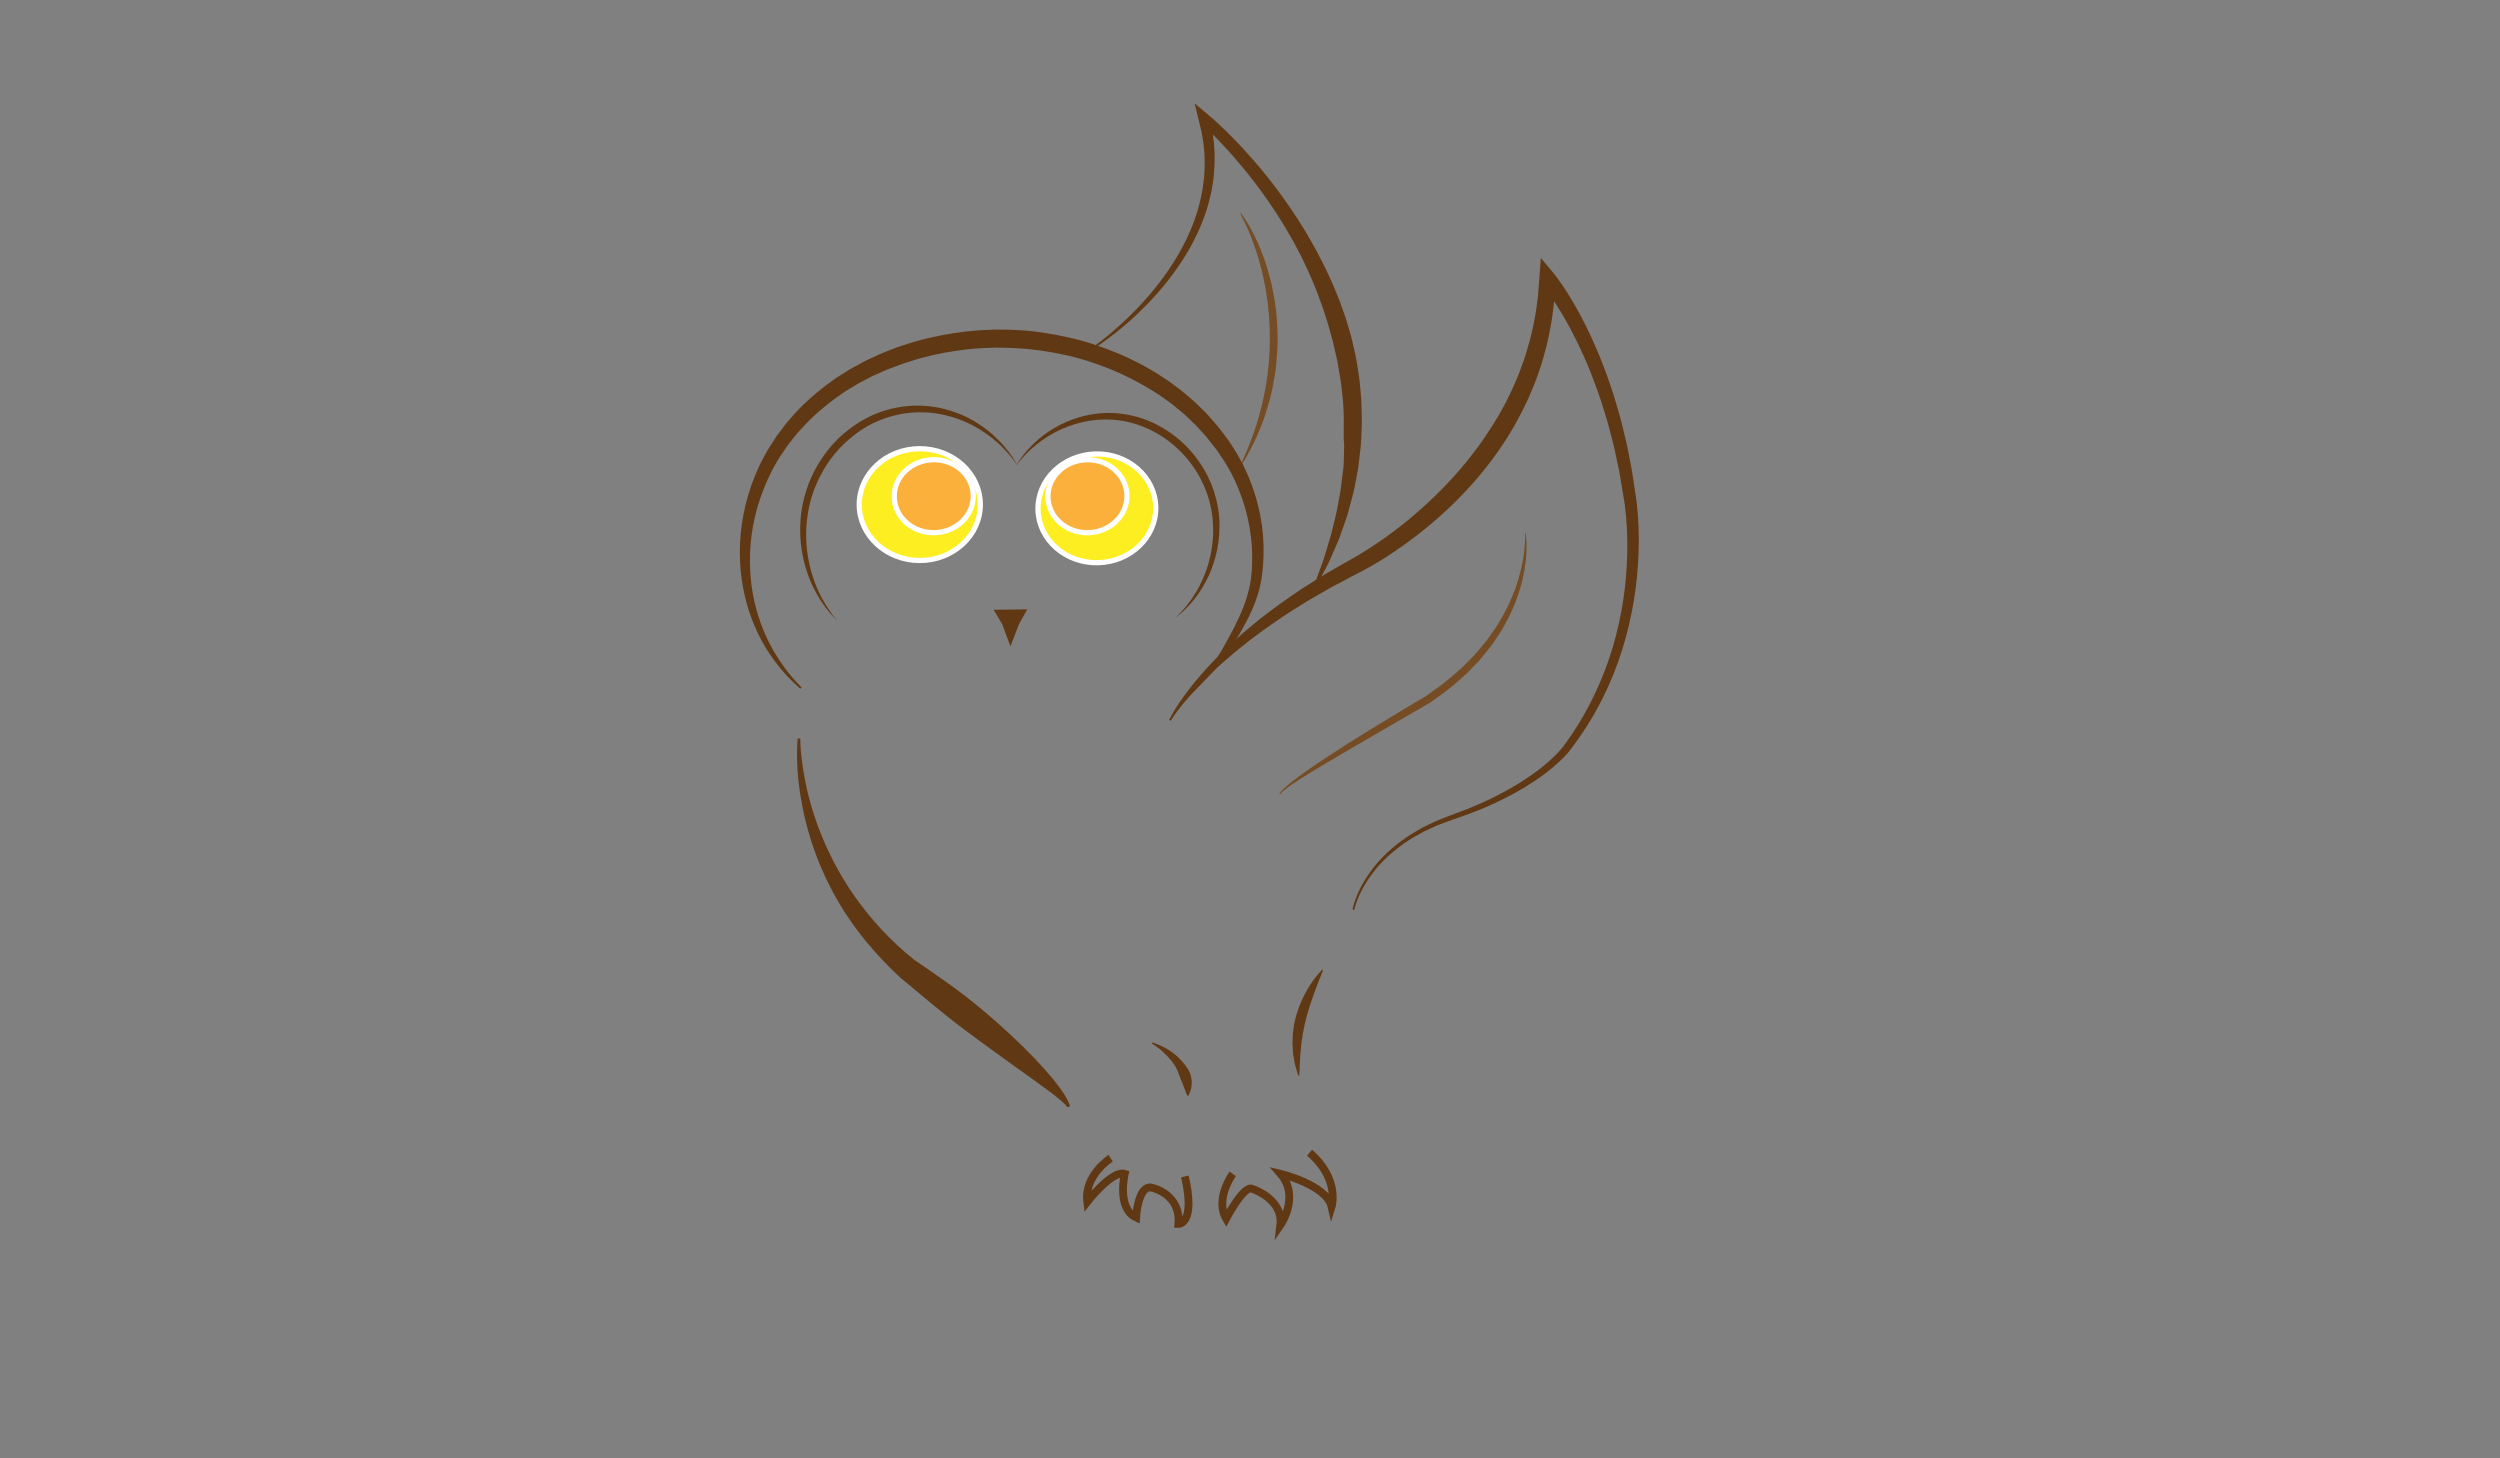 <?xml version="1.0" encoding="utf-8"?>
<!-- Generator: Adobe Illustrator 16.0.0, SVG Export Plug-In . SVG Version: 6.00 Build 0)  -->
<!DOCTYPE svg PUBLIC "-//W3C//DTD SVG 1.1//EN" "http://www.w3.org/Graphics/SVG/1.1/DTD/svg11.dtd">
<svg version="1.1" xmlns="http://www.w3.org/2000/svg" xmlns:xlink="http://www.w3.org/1999/xlink" x="0px" y="0px" width="960px"
	 height="560px" viewBox="0 0 960 560" enable-background="new 0 0 960 560" xml:space="preserve">
<rect x="0" y="0" width="960" height="560" fill="#808080" stroke="none"/>
<g id="Layer_7" display="none">
	<rect x="154.5" y="32.5" display="inline" fill="#177287" stroke="#FFFFFF" stroke-miterlimit="10" width="650" height="479"/>
</g>
<g id="Layer_2">
	<g>
		<path fill="#603813" d="M420.062,133c3.501-2.486,6.812-5.265,10.003-8.145c1.59-1.449,3.146-2.934,4.664-4.454
			c1.519-1.52,3-3.075,4.445-4.663l2.13-2.412l2.064-2.465l1.985-2.526c0.656-0.845,1.271-1.722,1.909-2.58
			c0.647-0.852,1.222-1.755,1.828-2.634c0.612-0.876,1.189-1.774,1.743-2.686c1.157-1.794,2.184-3.664,3.215-5.525l1.443-2.845
			c0.475-0.951,0.878-1.934,1.321-2.898c0.455-0.959,0.828-1.952,1.207-2.941c0.375-0.99,0.788-1.967,1.087-2.982l0.965-3.019
			l0.791-3.063c0.294-1.014,0.422-2.063,0.642-3.092l0.299-1.549c0.089-0.518,0.139-1.042,0.21-1.562
			c0.121-1.043,0.292-2.081,0.374-3.126l0.18-3.14c0.094-1.045-0.002-2.095,0.008-3.141c-0.014-1.047-0.008-2.093-0.134-3.135
			l-0.276-3.125l-0.503-3.097l-0.255-1.546l-0.372-1.525l-0.739-3.047l-1.545-6.364l4.979,4.169
			c3.316,2.778,6.304,5.659,9.284,8.653c2.97,2.979,5.798,6.09,8.562,9.258c1.359,1.603,2.746,3.186,4.048,4.837l1.981,2.455
			l1.916,2.507c1.294,1.66,2.524,3.368,3.74,5.087c1.247,1.697,2.407,3.456,3.578,5.208c1.197,1.735,2.303,3.53,3.411,5.326
			c0.552,0.899,1.123,1.787,1.658,2.696l1.57,2.75l1.569,2.753l1.468,2.81c0.979,1.875,1.985,3.736,2.854,5.669
			c1.862,3.805,3.491,7.723,5.064,11.667l2.132,6.007c0.684,2.013,1.214,4.077,1.826,6.114c0.644,2.03,1.072,4.12,1.538,6.197
			l0.696,3.118c0.231,1.039,0.363,2.1,0.549,3.148l0.496,3.158c0.149,1.055,0.36,2.1,0.432,3.166l0.59,6.366
			c0.164,2.123,0.131,4.26,0.204,6.387c0.02,1.064,0.059,2.127,0.06,3.191l-0.132,3.191l-0.133,3.187
			c-0.047,1.062-0.076,2.125-0.227,3.179l-0.744,6.328c-0.066,0.526-0.115,1.054-0.195,1.578l-0.291,1.565l-0.582,3.126
			c-0.415,2.078-0.75,4.167-1.355,6.2l-1.638,6.121c-0.237,1.028-0.637,2.011-0.975,3.009l-1.049,2.982
			c-0.729,1.975-1.313,3.997-2.215,5.903l-2.533,5.763c-0.779,1.943-1.863,3.753-2.821,5.61l-2.986,5.503l-0.629-0.308l2.119-5.856
			c0.705-1.945,1.488-3.854,2.044-5.847c1.191-3.955,2.516-7.844,3.39-11.861c0.463-1.999,1.031-3.966,1.404-5.977l1.106-6.027
			c0.432-1.994,0.577-4.035,0.833-6.053l0.375-3.027l0.188-1.512c0.046-0.505,0.061-1.015,0.093-1.521l0.146-6.078
			c0.091-1.01-0.15-2.026-0.15-3.039v-3.038v-3.035c0-1.011,0.069-2.021,0.009-3.03c-0.156-2.017-0.106-4.04-0.348-6.047
			l-0.67-6.019c-0.245-2.004-0.666-3.982-0.983-5.976c-0.181-0.994-0.293-1.997-0.52-2.982l-0.669-2.956
			c-0.466-1.967-0.841-3.954-1.424-5.894c-0.554-1.946-1.043-3.911-1.646-5.844l-1.869-5.786l-2.109-5.712
			c-0.338-0.958-0.725-1.898-1.131-2.83l-1.19-2.809c-0.76-1.889-1.661-3.715-2.533-5.557l-1.324-2.755l-1.431-2.704l-1.431-2.706
			c-0.488-0.896-1.015-1.771-1.521-2.658c-1.016-1.771-2.031-3.545-3.139-5.264c-1.077-1.738-2.159-3.473-3.324-5.156
			c-1.135-1.703-2.284-3.396-3.498-5.045l-1.796-2.492l-1.863-2.443c-1.224-1.645-2.532-3.222-3.813-4.822
			c-2.607-3.161-5.282-6.273-8.093-9.254c-2.792-2.97-5.714-5.935-8.693-8.573l3.435-2.194l0.701,3.273l0.349,1.635l0.229,1.658
			l0.442,3.316l0.204,3.34c0.1,1.111,0.066,2.227,0.05,3.341c-0.04,1.113,0.025,2.229-0.102,3.338l-0.284,3.326
			c-0.118,1.105-0.327,2.199-0.486,3.298c-0.091,0.547-0.161,1.099-0.269,1.643l-0.369,1.623c-0.269,1.076-0.447,2.174-0.791,3.228
			l-0.944,3.182c-0.356,1.046-0.747,2.08-1.119,3.119c-0.352,1.047-0.815,2.049-1.242,3.065c-0.43,1.015-0.855,2.031-1.36,3.009
			c-0.494,0.983-0.949,1.985-1.474,2.95l-1.593,2.882c-1.129,1.88-2.254,3.762-3.504,5.559c-0.601,0.915-1.225,1.813-1.882,2.686
			c-0.651,0.877-1.271,1.778-1.962,2.624c-0.681,0.853-1.34,1.724-2.039,2.561l-2.111,2.498l-2.185,2.43l-2.247,2.369
			c-1.521,1.557-3.076,3.078-4.666,4.56c-1.599,1.473-3.23,2.907-4.895,4.302c-3.342,2.774-6.778,5.425-10.428,7.796L420.062,133z"
			/>
	</g>
	<g>
		<path fill="#754C24" d="M476.332,82.217c0,0-0.016-0.02-0.045-0.06l-0.013-0.017l-0.009-0.014l-0.005-0.008l-0.002-0.004
			c0.121-0.065-0.27,0.152,0.252-0.197c0.075,0.083,0.043,0.051,0.067,0.08c0.023,0.029,0.049,0.063,0.079,0.102
			c0.114,0.155,0.284,0.386,0.505,0.687c0.427,0.61,1.068,1.5,1.779,2.695c1.447,2.374,3.352,5.884,5.135,10.327
			c0.903,2.216,1.8,4.657,2.577,7.293c0.795,2.63,1.552,5.438,2.114,8.39c0.567,2.949,1.115,6.017,1.38,9.168
			c0.295,3.146,0.459,6.358,0.474,9.572c-0.04,3.213-0.226,6.423-0.54,9.568c-0.297,3.148-0.857,6.213-1.445,9.157
			c-0.583,2.948-1.36,5.749-2.166,8.373c-0.788,2.63-1.695,5.064-2.595,7.277c-0.877,2.221-1.806,4.204-2.663,5.938
			c-0.841,1.741-1.665,3.214-2.345,4.42c-0.676,1.209-1.272,2.124-1.662,2.754c-0.397,0.626-0.609,0.96-0.609,0.96l-0.271-0.131
			c0,0,0.69-1.405,1.793-3.913c1.092-2.51,2.587-6.132,4.043-10.596c1.46-4.459,2.882-9.761,3.879-15.541
			c1.008-5.776,1.584-12.025,1.582-18.278c0.042-6.252-0.49-12.505-1.459-18.288c-0.961-5.786-2.345-11.099-3.808-15.556
			c-1.459-4.461-2.987-8.07-4.156-10.543c-0.584-1.237-1.078-2.192-1.427-2.835c-0.178-0.319-0.314-0.563-0.407-0.728
			c-0.023-0.04-0.044-0.075-0.062-0.105c0.003-0.002-0.044-0.049,0.006,0.005c0.477-0.321,0.347-0.17,0.46-0.17H477v-0.017
			l-0.227,0.004l-0.106,0.015c0.024,0.041-0.021,0.062-0.021,0.062L476.332,82.217z"/>
	</g>
	<g>
		<path fill="#754C24" d="M585.88,204.877c0,0,0.086,0.555,0.188,1.628c0.032,0.534,0.071,1.193,0.117,1.967
			c0.01,0.774,0.03,1.669,0.001,2.669c-0.063,0.996-0.089,2.109-0.201,3.312c-0.141,1.197-0.264,2.506-0.506,3.883
			c-0.279,1.368-0.478,2.857-0.874,4.379c-0.202,0.761-0.409,1.542-0.622,2.341c-0.211,0.801-0.428,1.622-0.732,2.431
			c-0.284,0.818-0.574,1.654-0.87,2.505c-0.148,0.427-0.298,0.857-0.449,1.292c-0.161,0.43-0.36,0.848-0.541,1.279
			c-0.38,0.855-0.766,1.725-1.158,2.608c-0.198,0.441-0.397,0.886-0.599,1.334c-0.214,0.442-0.465,0.867-0.698,1.306
			c-0.478,0.874-0.961,1.76-1.45,2.657c-0.486,0.901-0.976,1.816-1.576,2.672c-0.569,0.877-1.155,1.758-1.757,2.642
			c-0.611,0.875-1.164,1.812-1.875,2.634c-1.368,1.686-2.721,3.442-4.171,5.146c-1.529,1.628-3.1,3.261-4.701,4.887
			c-3.386,3.041-6.823,6.166-10.629,8.784l-2.816,2.013l-0.353,0.251l-0.176,0.125l-0.088,0.063l-0.044,0.032l-0.184,0.115
			l-0.728,0.417l-1.455,0.839c-1.936,1.127-3.864,2.25-5.777,3.363c-3.832,2.22-7.604,4.405-11.253,6.52
			c-3.646,2.118-7.173,4.166-10.516,6.106c-3.333,1.956-6.484,3.806-9.393,5.513c-2.891,1.734-5.549,3.311-7.878,4.748
			c-2.316,1.454-4.331,2.728-5.943,3.839c-1.616,1.109-2.835,2.037-3.599,2.738c-0.782,0.693-1.015,1.18-1.044,1.167l-0.271-0.129
			c0,0,0.078-0.124,0.229-0.363c0.136-0.256,0.402-0.57,0.759-0.97c0.725-0.785,1.863-1.854,3.414-3.081
			c3.081-2.48,7.695-5.73,13.341-9.457c5.645-3.73,12.319-7.942,19.528-12.36c3.617-2.188,7.354-4.45,11.151-6.748
			c1.909-1.133,3.832-2.275,5.764-3.422l1.453-0.854l0.729-0.427l0.667-0.484l2.725-1.984c3.729-2.524,7.088-5.527,10.403-8.451
			c1.559-1.571,3.104-3.129,4.631-4.669c1.438-1.62,2.781-3.292,4.146-4.897c0.709-0.783,1.259-1.676,1.869-2.511
			c0.597-0.845,1.188-1.683,1.773-2.511c0.612-0.811,1.115-1.679,1.614-2.535c0.504-0.853,1.003-1.696,1.494-2.527
			c1.889-3.368,3.41-6.698,4.604-9.851c0.335-0.774,0.583-1.562,0.824-2.332c0.247-0.768,0.487-1.519,0.723-2.25
			c0.476-1.461,0.752-2.896,1.107-4.219c0.32-1.332,0.501-2.603,0.732-3.766c0.194-1.169,0.297-2.254,0.43-3.228
			c0.098-0.978,0.143-1.855,0.203-2.616c0.021-0.763,0.039-1.412,0.054-1.938c-0.009-1.046-0.046-1.609-0.045-1.609L585.88,204.877z
			"/>
	</g>
	<g>
		<path fill="#603813" d="M451.52,272.298c0,0,0.237-0.337,0.697-0.99c0.459-0.654,1.122-1.628,2.117-2.844
			c1.93-2.477,4.898-5.93,8.627-10.274c0.887-1.109,1.884-2.247,2.809-3.487c0.462-0.618,0.935-1.251,1.418-1.897
			c0.451-0.654,0.852-1.334,1.293-2.015c0.44-0.646,0.85-1.472,1.298-2.249c0.441-0.784,0.892-1.583,1.35-2.396
			c0.901-1.615,1.813-3.295,2.701-5.049c1.752-3.506,3.555-7.265,4.815-11.311c0.589-2.025,1.207-4.086,1.503-6.196l0.143-0.791
			l0.057-0.31l0.045-0.445c0.06-0.594,0.12-1.192,0.181-1.793c0.153-1.24,0.172-2.334,0.228-3.471
			c0.389-9.271-1.264-19.46-5.291-29.24c-1.995-4.902-4.669-9.667-7.888-14.167l-0.6-0.847l-0.15-0.212
			c0.203,0.281,0.006,0.015,0.029,0.05l-0.087-0.109l-0.35-0.437l-1.404-1.752l-1.392-1.775l-0.699-0.883l-0.7-0.757
			c-0.927-1.013-1.859-2.03-2.795-3.052c-0.953-1.018-2.065-1.989-3.093-2.994l-1.574-1.5l-1.686-1.396
			c-1.138-0.917-2.228-1.898-3.411-2.777c-1.195-0.863-2.394-1.728-3.597-2.597c-0.589-0.45-1.218-0.848-1.854-1.238l-1.896-1.191
			c-5.085-3.137-10.486-5.939-16.172-8.214c-5.671-2.294-11.576-4.211-17.656-5.484c-6.065-1.293-12.253-2.247-18.476-2.495
			c-1.551-0.159-3.108-0.127-4.663-0.174l-2.332-0.049l-0.292-0.006c0.027-0.003-0.266,0.001,0.023-0.007l-0.154,0.005l-0.616,0.021
			l-1.232,0.042c-1.624,0.068-3.326,0.087-4.882,0.196l-4.517,0.406c-6.114,0.716-12.268,1.806-18.161,3.479
			c-1.489,0.372-2.923,0.908-4.384,1.35l-2.179,0.693l-2.132,0.802c-1.415,0.544-2.856,1.022-4.243,1.612
			c-1.379,0.609-2.754,1.216-4.125,1.822c-0.695,0.286-1.362,0.623-2.019,0.975l-1.983,1.028l-1.98,1.023
			c-0.661,0.338-1.272,0.752-1.909,1.124c-1.262,0.764-2.52,1.525-3.772,2.284c-1.198,0.837-2.391,1.67-3.58,2.501
			c-4.661,3.434-8.992,7.174-12.724,11.302l-1.43,1.517c-0.488,0.495-0.877,1.066-1.32,1.593c-0.863,1.074-1.721,2.143-2.574,3.204
			c-0.809,1.094-1.531,2.239-2.299,3.345c-0.379,0.557-0.757,1.112-1.133,1.666l-0.141,0.208l-0.071,0.104
			c-0.035,0.052,0.046-0.092-0.02,0.024l-0.271,0.458l-0.54,0.915c-2.741,4.569-4.775,9.317-6.435,14.076
			c-1.657,4.751-2.71,9.539-3.349,14.19c-0.65,4.657-0.738,9.187-0.546,13.486c0.197,4.303,0.777,8.377,1.634,12.144
			c1.739,7.532,4.435,13.853,7.261,18.717c2.842,4.861,5.586,8.425,7.612,10.712c0.984,1.175,1.822,1.999,2.367,2.577
			c0.55,0.574,0.833,0.87,0.833,0.87l-0.458,0.529c0,0-0.306-0.278-0.899-0.816c-0.589-0.543-1.494-1.316-2.571-2.433
			c-2.196-2.181-5.286-5.558-8.48-10.394c-3.19-4.821-6.406-11.174-8.584-18.95c-2.17-7.755-3.298-16.941-2.36-26.838
			c0.913-9.872,3.831-20.463,9.353-30.437c0.651-1.25,1.443-2.472,2.216-3.678c0.784-1.209,1.528-2.458,2.36-3.656
			c0.879-1.165,1.765-2.337,2.654-3.516c0.458-0.579,0.864-1.204,1.368-1.75l1.481-1.673c3.859-4.57,8.461-8.636,13.375-12.412
			c1.255-0.911,2.517-1.827,3.782-2.745c1.309-0.854,2.649-1.673,3.98-2.516c0.673-0.409,1.323-0.861,2.019-1.236l2.088-1.131
			l2.096-1.135c0.696-0.388,1.4-0.759,2.132-1.079c1.448-0.671,2.9-1.345,4.357-2.021c1.465-0.655,2.984-1.194,4.48-1.799
			l2.258-0.879l2.309-0.756c1.547-0.482,3.071-1.058,4.647-1.466c6.257-1.822,12.725-3.023,19.268-3.833l4.939-0.473
			c1.645-0.124,3.282-0.151,4.925-0.231c0.831-0.023,1.621-0.092,2.485-0.078l2.481,0.033c1.653,0.037,3.311-0.003,4.96,0.15
			c6.617,0.297,13.175,1.363,19.604,2.781c6.442,1.402,12.7,3.479,18.715,5.963c1.489,0.657,3.02,1.215,4.466,1.95
			c1.455,0.718,2.905,1.433,4.353,2.147c1.435,0.738,2.811,1.58,4.212,2.361c0.694,0.404,1.401,0.782,2.081,1.205l2.006,1.314
			l2,1.311c0.67,0.43,1.333,0.868,1.956,1.36c1.269,0.953,2.534,1.902,3.793,2.848c1.246,0.963,2.4,2.034,3.597,3.04l1.773,1.529
			l1.66,1.638c1.091,1.104,2.234,2.145,3.268,3.289c1.019,1.16,2.033,2.314,3.042,3.463l0.755,0.861l0.687,0.9l1.361,1.799
			l1.354,1.79l0.337,0.446l0.18,0.239l0.156,0.234l0.622,0.935c3.33,4.963,6.053,10.184,8.042,15.52
			c2.011,5.326,3.371,10.728,4.116,16.032c0.723,5.31,0.827,10.507,0.428,15.464c-0.112,1.24-0.198,2.475-0.392,3.663
			c-0.167,1.186-0.305,2.394-0.602,3.557c-0.442,2.354-1.188,4.566-1.945,6.702c-1.575,4.258-3.633,8.037-5.604,11.539
			c-0.997,1.747-2.008,3.409-3.002,5.002c-1.005,1.59-1.928,3.123-2.939,4.561c-0.52,0.707-1.007,1.42-1.525,2.08
			c-0.541,0.64-1.069,1.265-1.585,1.876c-1.032,1.224-2.099,2.306-3.067,3.378c-3.986,4.165-7.21,7.346-9.239,9.634
			c-1.048,1.111-1.783,2.042-2.285,2.661c-0.503,0.618-0.763,0.937-0.763,0.937L451.52,272.298z"/>
	</g>
	<g>
		<path fill="#603813" d="M508.006,372.638c0,0-0.066,0.17-0.19,0.489c-0.133,0.301-0.284,0.774-0.524,1.334
			c-0.238,0.556-0.469,1.274-0.803,2.021c-0.146,0.388-0.3,0.8-0.463,1.235c-0.169,0.426-0.355,0.864-0.525,1.335
			c-0.365,0.925-0.706,1.941-1.09,2.986c-0.415,1.029-0.723,2.163-1.152,3.268c-0.309,1.154-0.764,2.287-1.063,3.482
			c-0.167,0.593-0.316,1.193-0.511,1.782c-0.183,0.593-0.277,1.208-0.427,1.809c-0.142,0.603-0.341,1.196-0.438,1.805
			c-0.09,0.608-0.229,1.208-0.341,1.808c-0.295,1.195-0.363,2.392-0.574,3.554c-0.241,1.164-0.232,2.301-0.38,3.397
			c-0.16,1.099-0.206,2.146-0.25,3.132c-0.031,0.493-0.035,0.965-0.086,1.426c-0.047,0.461-0.105,0.905-0.084,1.311
			c0.022,0.814-0.026,1.555-0.048,2.167c-0.012,0.609-0.079,1.114-0.098,1.452c-0.037,0.345-0.057,0.528-0.057,0.528l-0.379,0.127
			c0,0-0.193-0.656-0.531-1.806c-0.169-0.575-0.374-1.274-0.609-2.075c-0.248-0.8-0.344-1.744-0.531-2.755
			c-0.084-0.509-0.173-1.037-0.264-1.585c-0.098-0.547-0.085-1.125-0.134-1.713c-0.039-1.178-0.222-2.421-0.104-3.709
			c0.078-1.284,0.047-2.624,0.294-3.959c0.095-0.67,0.19-1.346,0.286-2.024c0.097-0.678,0.296-1.339,0.439-2.012
			c0.174-0.665,0.305-1.342,0.518-1.992c0.217-0.649,0.434-1.296,0.649-1.938c0.198-0.647,0.447-1.27,0.714-1.877
			c0.257-0.61,0.51-1.214,0.76-1.807c0.589-1.144,1.09-2.285,1.7-3.295c0.295-0.511,0.582-1.007,0.86-1.486
			c0.301-0.466,0.592-0.915,0.871-1.347c0.54-0.876,1.138-1.61,1.626-2.286c0.527-0.648,0.971-1.226,1.373-1.672
			c0.778-0.911,1.278-1.39,1.278-1.39L508.006,372.638z"/>
	</g>
	<g>
		<path fill="#603813" d="M307.309,283.629c0,0-0.011,0.693,0.049,2.024c0.06,1.324,0.192,3.27,0.484,5.729
			c0.601,4.912,1.744,11.92,4.25,19.987c1.245,4.032,2.816,8.323,4.769,12.721c1.959,4.394,4.239,8.919,6.946,13.385
			c5.385,8.946,12.386,17.662,20.455,25.224l3.071,2.781c1.064,0.879,2.128,1.757,3.189,2.634l0.399,0.326l0.199,0.163l0.1,0.082
			l0.05,0.04c0.065,0.054-0.395-0.316-0.174-0.142l0.887,0.607l1.762,1.211c1.171,0.807,2.338,1.61,3.501,2.411
			c4.657,3.193,9.177,6.423,13.44,9.697c4.233,3.313,8.239,6.631,11.931,9.913c3.706,3.266,7.131,6.455,10.217,9.492
			c3.091,3.031,5.845,5.907,8.194,8.563c1.168,1.338,2.256,2.589,3.24,3.777c0.977,1.188,1.835,2.33,2.604,3.361
			c1.536,2.061,2.6,3.842,3.221,5.128c0.148,0.326,0.278,0.614,0.391,0.863c0.104,0.257,0.167,0.504,0.222,0.685
			c0.104,0.366,0.156,0.556,0.156,0.556l-0.938,0.346c0,0-0.105-0.131-0.309-0.384c-0.107-0.124-0.207-0.278-0.368-0.455
			c-0.173-0.175-0.373-0.376-0.6-0.604c-0.926-0.893-2.377-2.142-4.349-3.638c-0.974-0.756-2.07-1.573-3.284-2.448
			c-1.187-0.897-2.502-1.843-3.905-2.849c-2.813-2.013-5.987-4.283-9.45-6.76c-3.463-2.479-7.205-5.181-11.137-8.074
			c-3.946-2.876-8.05-5.983-12.25-9.263c-4.173-3.313-8.411-6.84-12.699-10.451c-1.076-0.896-2.156-1.797-3.24-2.699l-1.632-1.347
			l-0.816-0.669c0.185,0.148-0.31-0.249-0.277-0.227l-0.049-0.048l-0.099-0.097l-0.198-0.191l-0.396-0.385
			c-1.058-1.019-2.118-2.04-3.179-3.062l-3.072-3.179c-4.045-4.285-7.805-8.832-11.168-13.541
			c-3.386-4.694-6.288-9.606-8.778-14.497c-2.484-4.896-4.573-9.772-6.204-14.509c-1.641-4.732-2.888-9.296-3.818-13.545
			c-1.852-8.505-2.488-15.727-2.571-20.771c-0.101-5.048,0.234-7.934,0.234-7.934L307.309,283.629z"/>
	</g>
	<path fill="none" stroke="#603813" stroke-width="3" stroke-miterlimit="10" d="M426.5,444.75c0,0-10.25,6.5-9,16.75
		c0,0,9.538-12.25,14.394-10.75c0,0-3.144,13.25,4.356,16.75c0,0,0.75-13,6.25-11.375c0,0,11,2.375,10,13.875
		c0,0,6.75,0.25,2.5-18.25"/>
	<g>
		<path fill="#603813" d="M442.431,400.313c0,0,1.637,0.402,3.902,1.526c0.559,0.292,1.185,0.588,1.807,0.971
			c0.643,0.354,1.277,0.796,1.933,1.264c0.674,0.445,1.293,1.014,1.954,1.56c0.6,0.609,1.26,1.194,1.822,1.878
			c0.56,0.685,1.184,1.333,1.675,2.08c0.258,0.363,0.525,0.723,0.763,1.094c0.22,0.382,0.383,0.788,0.563,1.178
			c0.146,0.404,0.331,0.787,0.427,1.189c0.083,0.408,0.157,0.808,0.208,1.199c0.062,0.39,0.096,0.771,0.138,1.135
			c0.006,0.37-0.019,0.73-0.044,1.072c-0.062,0.685-0.118,1.302-0.246,1.837c-0.164,0.536-0.324,0.991-0.479,1.359
			c-0.299,0.735-0.542,1.122-0.542,1.122l-0.398-0.035c0,0-0.225-0.432-0.494-1.128c-0.139-0.348-0.281-0.762-0.424-1.223
			c-0.163-0.459-0.411-0.957-0.599-1.492c-0.108-0.266-0.175-0.547-0.293-0.824c-0.125-0.277-0.264-0.557-0.379-0.849
			c-0.126-0.288-0.234-0.588-0.337-0.895c-0.145-0.294-0.27-0.602-0.404-0.911c-0.113-0.318-0.226-0.643-0.325-0.982
			c-0.145-0.319-0.264-0.659-0.396-1.001c-0.223-0.703-0.607-1.352-0.979-2.012c-0.375-0.659-0.865-1.252-1.296-1.877
			c-0.51-0.561-0.941-1.19-1.465-1.708c-0.498-0.544-1.005-1.049-1.508-1.513c-0.485-0.487-0.993-0.891-1.448-1.288
			c-1.876-1.525-3.29-2.357-3.291-2.357L442.431,400.313z"/>
	</g>
	<path fill="none" stroke="#603813" stroke-width="3" stroke-miterlimit="10" d="M473.367,450.75c0,0-6.962,9.604-2.532,17.199
		c0,0,6.962-13.292,10.126-11.393c0,0,11.871,3.799,10.683,13.925c0,0,7.686-10.981,0.084-19.731c0,0,17.715,4.253,19.613,12.625
		c0,0,3.294-10.615-8.479-20.742"/>
	<polygon fill="#603813" stroke="#603813" stroke-miterlimit="10" points="388.02,246.804 385.29,239.438 382.439,234.641 
		388.02,234.571 393.601,234.502 390.87,239.369 	"/>
	<g>
		<path fill="#603813" d="M519.342,349.261c1.408-6.188,4.622-11.756,8.516-16.678c3.993-4.868,8.855-8.99,14.182-12.337
			c1.357-0.793,2.699-1.62,4.074-2.385l4.241-2.069c0.698-0.367,1.432-0.65,2.165-0.935l2.194-0.865l2.195-0.865l2.171-0.817
			l4.366-1.643l4.261-1.789c1.426-0.578,2.805-1.289,4.209-1.926c1.409-0.632,2.773-1.352,4.141-2.065
			c5.463-2.852,10.718-6.104,15.541-9.875c2.396-1.9,4.687-3.929,6.761-6.12c0.509-0.551,1.022-1.107,1.484-1.679
			c0.489-0.566,0.862-1.114,1.331-1.781c0.886-1.273,1.813-2.54,2.667-3.82c3.392-5.053,6.407-10.473,8.984-16.027
			c2.583-5.566,4.775-11.313,6.513-17.197c1.741-5.883,3.059-11.888,3.984-17.951c0.938-6.061,1.422-12.189,1.551-18.315
			c0.103-6.12-0.16-12.273-0.957-18.284c-0.103-0.744-0.213-1.501-0.339-2.207l-0.392-2.333l-0.769-4.604
			c-0.46-3.101-1.134-6.075-1.768-9.07c-0.332-1.496-0.603-2.998-0.982-4.487l-1.148-4.469c-0.398-1.485-0.728-2.989-1.183-4.457
			l-1.333-4.413c-1.767-5.887-3.918-11.643-6.216-17.325c-2.399-5.64-5.029-11.175-7.987-16.513l-2.288-3.957
			c-0.811-1.285-1.588-2.595-2.424-3.857c-0.84-1.261-1.673-2.525-2.561-3.736c-0.855-1.21-1.814-2.449-2.664-3.47l5.452-1.918
			c-0.143,2.481-0.244,4.966-0.411,7.448c-0.294,2.47-0.501,4.955-0.872,7.417c-0.779,4.919-1.75,9.821-3.139,14.614l-1.038,3.597
			c-0.378,1.189-0.82,2.356-1.228,3.535c-0.433,1.169-0.793,2.369-1.288,3.514l-1.429,3.458c-0.456,1.163-0.983,2.292-1.525,3.416
			l-1.602,3.381c-0.565,1.11-1.166,2.203-1.748,3.305c-0.592,1.097-1.154,2.211-1.811,3.27c-1.271,2.142-2.514,4.305-3.929,6.354
			c-1.345,2.098-2.825,4.097-4.288,6.109c-2.991,3.97-6.126,7.835-9.532,11.443c-3.368,3.641-6.891,7.135-10.604,10.408
			c-3.705,3.282-7.543,6.405-11.515,9.347c-3.972,2.941-8.07,5.705-12.306,8.269c-2.125,1.275-4.271,2.5-6.502,3.655
			c-2.122,1.044-4.278,2.241-6.416,3.354l-3.213,1.699c-1.078,0.561-2.144,1.131-3.159,1.742l-6.2,3.578
			c-1.045,0.577-2.063,1.207-3.075,1.852l-3.048,1.911l-3.051,1.911c-1.01,0.648-1.984,1.345-2.979,2.016
			c-1.966,1.372-3.992,2.668-5.914,4.102c-1.925,1.429-3.876,2.83-5.786,4.284l-5.616,4.506c-1.797,1.587-3.657,3.112-5.445,4.716
			l-2.642,2.45l-1.323,1.227l-1.271,1.276l-2.545,2.556l-2.442,2.652c-0.833,0.872-1.583,1.808-2.371,2.718
			c-0.795,0.905-1.534,1.852-2.288,2.79c-1.5,1.875-2.948,3.824-4.183,5.858l-0.624-0.317c2.205-4.402,5.033-8.392,8.026-12.255
			l2.288-2.865l2.397-2.773l1.201-1.388l1.252-1.337l2.508-2.678c1.705-1.753,3.465-3.451,5.219-5.16l5.459-4.907
			c1.859-1.589,3.763-3.125,5.646-4.692c0.932-0.797,1.908-1.533,2.89-2.263l2.933-2.208c0.982-0.729,1.946-1.487,2.944-2.194
			l3.018-2.088l3.02-2.089c1.002-0.704,2.014-1.395,3.063-2.039l6.243-3.934c1.041-0.672,2.09-1.283,3.143-1.877l3.151-1.81
			c2.12-1.199,4.16-2.429,6.346-3.604c2.035-1.144,4.058-2.393,6.044-3.681c3.988-2.561,7.873-5.306,11.619-8.225
			c3.748-2.917,7.36-6.004,10.833-9.231c1.747-1.603,3.433-3.267,5.12-4.928c1.635-1.712,3.313-3.383,4.866-5.167
			c3.188-3.495,6.151-7.178,8.987-10.946c1.381-1.911,2.781-3.809,4.046-5.797c1.333-1.944,2.549-3.958,3.769-5.972
			c0.635-0.993,1.175-2.038,1.745-3.067c0.561-1.033,1.142-2.057,1.688-3.098l1.545-3.17c0.525-1.052,1.036-2.111,1.476-3.201
			l1.386-3.242c0.481-1.073,0.829-2.198,1.251-3.294c0.398-1.104,0.822-2.202,1.202-3.313l1.051-3.365
			c1.41-4.486,2.424-9.086,3.266-13.718c0.402-2.319,0.646-4.664,0.98-6.997c0.208-2.347,0.358-4.702,0.536-7.055l0.586-7.745
			l4.866,5.826c0.313,0.374,0.553,0.691,0.809,1.021c0.261,0.329,0.502,0.657,0.739,0.985c0.481,0.655,0.963,1.311,1.408,1.977
			c0.929,1.318,1.784,2.667,2.645,4.013c0.857,1.348,1.645,2.73,2.47,4.093l2.31,4.168c2.979,5.605,5.578,11.381,7.964,17.232
			c2.277,5.891,4.392,11.844,6.109,17.909l1.294,4.546c0.442,1.512,0.757,3.057,1.141,4.584l1.102,4.592
			c0.364,1.531,0.624,3.1,0.941,4.647c0.605,3.104,1.251,6.215,1.655,9.281l0.695,4.616l0.345,2.277
			c0.135,0.829,0.235,1.613,0.333,2.412c0.738,6.344,0.902,12.668,0.698,18.988c-0.232,6.315-0.832,12.616-1.896,18.841
			c-1.051,6.226-2.505,12.385-4.393,18.411c-1.89,6.025-4.224,11.911-6.991,17.583c-2.786,5.678-5.952,11.108-9.609,16.316
			c-0.9,1.29-1.84,2.517-2.758,3.777c-0.437,0.599-0.962,1.324-1.504,1.925c-0.53,0.627-1.086,1.204-1.645,1.783
			c-2.255,2.283-4.681,4.338-7.201,6.253c-5.069,3.792-10.514,7.001-16.14,9.789c-1.407,0.697-2.812,1.4-4.257,2.012
			c-1.442,0.619-2.85,1.307-4.32,1.868l-4.386,1.732l-4.405,1.552l-2.215,0.781l-2.164,0.802l-2.166,0.801
			c-0.725,0.263-1.449,0.524-2.138,0.869l-4.191,1.937c-1.358,0.719-2.685,1.5-4.03,2.246c-5.272,3.161-10.107,7.086-14.115,11.767
			c-3.905,4.718-7.185,10.158-8.671,16.117L519.342,349.261z"/>
	</g>
	<path fill="none" stroke="#FFFFFF" stroke-width="3" stroke-miterlimit="10" d="M398.646,281.601"/>
	<g>
		<g>
			<path fill="#603813" d="M451.208,237.344c0,0,0.408-0.406,1.174-1.168c0.375-0.387,0.872-0.835,1.393-1.417
				c0.508-0.587,1.092-1.263,1.746-2.02c0.639-0.765,1.269-1.683,1.994-2.638c0.676-0.993,1.373-2.092,2.097-3.27
				c1.355-2.417,2.722-5.228,3.821-8.437c1.058-3.219,1.871-6.808,2.241-10.648c0.363-3.84,0.224-7.931-0.518-12.048
				c-0.229-1.019-0.46-2.047-0.693-3.082c-0.313-1.012-0.628-2.032-0.945-3.057c-0.403-1.014-0.808-2.034-1.215-3.06
				c-0.465-0.961-0.932-1.927-1.401-2.896c-2.057-3.869-4.759-7.472-7.946-10.573c-3.163-3.125-6.813-5.758-10.724-7.711
				c-3.914-1.943-8.055-3.284-12.185-3.849c-4.109-0.569-8.234-0.478-12.003,0.16c-3.799,0.63-7.299,1.783-10.387,3.16
				c-3.083,1.396-5.773,3.001-7.996,4.651c-2.208,1.663-4.063,3.241-5.434,4.698c-0.721,0.697-1.298,1.379-1.817,1.961
				c-0.531,0.574-0.948,1.09-1.271,1.521c-0.665,0.851-1.019,1.305-1.019,1.305s0.308-0.487,0.886-1.4
				c0.281-0.463,0.647-1.022,1.122-1.648c0.459-0.639,0.984-1.378,1.656-2.139c1.269-1.586,3.007-3.354,5.168-5.201
				c2.161-1.848,4.821-3.696,7.958-5.3c3.128-1.608,6.731-3.011,10.719-3.809c1.006-0.167,1.995-0.417,3.058-0.513
				c1.056-0.132,2.127-0.262,3.147-0.292c0.54-0.021,0.991-0.073,1.612-0.069c0.542,0.016,1.086,0.031,1.633,0.047
				c0.548,0.019,1.098,0.037,1.65,0.056c0.549,0.063,1.101,0.127,1.654,0.192c4.426,0.524,8.935,1.79,13.134,3.874
				c4.208,2.063,8.137,4.846,11.54,8.169c3.384,3.343,6.24,7.213,8.406,11.364c0.505,1.075,1.009,2.146,1.51,3.212
				c0.396,1.071,0.791,2.136,1.183,3.195c0.313,1.103,0.625,2.2,0.934,3.288c0.223,1.108,0.443,2.208,0.663,3.299
				c0.717,4.396,0.669,8.729,0.139,12.742c-0.519,4.022-1.572,7.721-2.85,10.995c-1.298,3.274-2.908,6.075-4.462,8.45
				c-0.827,1.155-1.6,2.238-2.376,3.185c-0.819,0.916-1.528,1.787-2.24,2.512c-0.729,0.707-1.38,1.337-1.947,1.886
				c-0.578,0.53-1.114,0.926-1.526,1.276C451.654,236.98,451.208,237.344,451.208,237.344z"/>
		</g>
		<g>
			<path fill="#603813" d="M390.824,178.867c0,0-0.358-0.49-1.031-1.408c-0.346-0.45-0.729-1.043-1.261-1.671
				c-0.527-0.626-1.133-1.347-1.812-2.153c-0.711-0.777-1.539-1.604-2.413-2.519c-0.953-0.838-1.932-1.798-3.082-2.7
				c-0.578-0.446-1.174-0.906-1.788-1.379c-0.61-0.475-1.302-0.88-1.975-1.34c-0.339-0.226-0.683-0.455-1.031-0.686
				c-0.355-0.22-0.728-0.421-1.097-0.637c-0.751-0.411-1.483-0.893-2.292-1.271c-3.163-1.656-6.824-2.967-10.783-3.847
				c-3.965-0.861-8.266-1.163-12.648-0.769c-4.375,0.389-8.86,1.577-13.041,3.43c-4.216,1.874-8.144,4.545-11.594,7.719
				c-3.486,3.144-6.445,6.868-8.765,10.875c-2.318,4.024-4.08,8.217-5.158,12.586c-1.052,4.23-1.545,8.567-1.505,12.632
				c0.044,4.078,0.559,7.931,1.371,11.411c0.834,3.474,1.874,6.613,3.094,9.269c0.544,1.361,1.242,2.542,1.805,3.68
				c0.612,1.11,1.247,2.089,1.784,2.999c0.6,0.869,1.136,1.645,1.603,2.32c0.45,0.691,0.927,1.204,1.267,1.66
				c0.707,0.891,1.084,1.367,1.084,1.367s-0.42-0.438-1.207-1.26c-0.815-0.801-1.904-2.071-3.225-3.751
				c-0.604-0.878-1.317-1.827-2.017-2.91c-0.65-1.111-1.447-2.27-2.098-3.616c-1.44-2.622-2.738-5.768-3.756-9.323
				c-1.027-3.551-1.765-7.529-1.943-11.788c-0.189-4.264,0.121-8.757,1.192-13.372c1.022-4.479,2.749-9.111,5.202-13.354
				c2.434-4.27,5.546-8.255,9.244-11.632c3.705-3.36,7.922-6.183,12.45-8.156c4.56-2,9.32-3.071,14.002-3.411
				c4.681-0.346,9.234,0.171,13.373,1.224c4.142,1.055,7.896,2.627,11.088,4.512c3.198,1.875,5.913,3.928,8.091,5.981
				c1.109,1.002,2.043,2.051,2.947,2.967c0.827,0.994,1.603,1.886,2.268,2.722c0.621,0.87,1.176,1.646,1.659,2.322
				c0.474,0.678,0.798,1.301,1.101,1.783C390.513,178.346,390.824,178.867,390.824,178.867z"/>
		</g>
	</g>
</g>
<g id="Layer_6">
	<path display="none" fill="none" stroke="#FFFFFF" stroke-width="3" stroke-miterlimit="10" d="M391.646,213.718
		c0,0-1.939-47.928,51.619-36.4"/>
	<path display="none" fill="none" stroke="#FFFFFF" stroke-width="3" stroke-miterlimit="10" d="M380.249,213.718
		c0,0,0.755-47.559-48.373-36.753"/>
	
		<ellipse display="none" fill="none" stroke="#FFFFFF" stroke-width="3" stroke-miterlimit="10" cx="419.926" cy="195.012" rx="14.605" ry="13.487"/>
	
		<ellipse transform="matrix(1 -0.028 0.028 1 -5.474 9.917)" display="none" fill="#FBB03B" stroke="#FFFFFF" stroke-width="3" stroke-miterlimit="10" cx="350.979" cy="200.208" rx="31.102" ry="28.723"/>
	<path display="none" fill="#FBB03B" stroke="#FFFFFF" stroke-width="3" stroke-miterlimit="10" d="M456.068,199.336
		c0.445,15.858-13.115,29.102-30.285,29.583c-17.167,0.481-31.45-11.983-31.893-27.84c-0.446-15.854,13.116-29.099,30.283-29.58
		C441.344,171.018,455.624,183.483,456.068,199.336z"/>
	
		<ellipse fill="#FCEE21" stroke="#FFFFFF" stroke-width="2" stroke-miterlimit="10" cx="353.193" cy="193.765" rx="23.249" ry="21.47"/>
	
		<ellipse display="none" fill="none" stroke="#FFFFFF" stroke-width="3" stroke-miterlimit="10" cx="425.146" cy="199.808" rx="23.295" ry="21.513"/>
	
		<ellipse transform="matrix(1 -0.028 0.028 1 -5.299 11.867)" fill="#FCEE21" stroke="#FFFFFF" stroke-width="2" stroke-miterlimit="10" cx="421.038" cy="195.123" rx="22.607" ry="20.877"/>
	
		<ellipse transform="matrix(1 -0.028 0.028 1 -5.168 11.76)" fill="#FBB03B" stroke="#FFFFFF" stroke-width="2" stroke-miterlimit="10" cx="417.416" cy="190.47" rx="15.174" ry="14.012"/>
	
		<ellipse transform="matrix(1 -0.028 0.028 1 -5.192 10.108)" fill="#FBB03B" stroke="#FFFFFF" stroke-width="2" stroke-miterlimit="10" cx="358.416" cy="190.47" rx="15.174" ry="14.012"/>
</g>
</svg>
